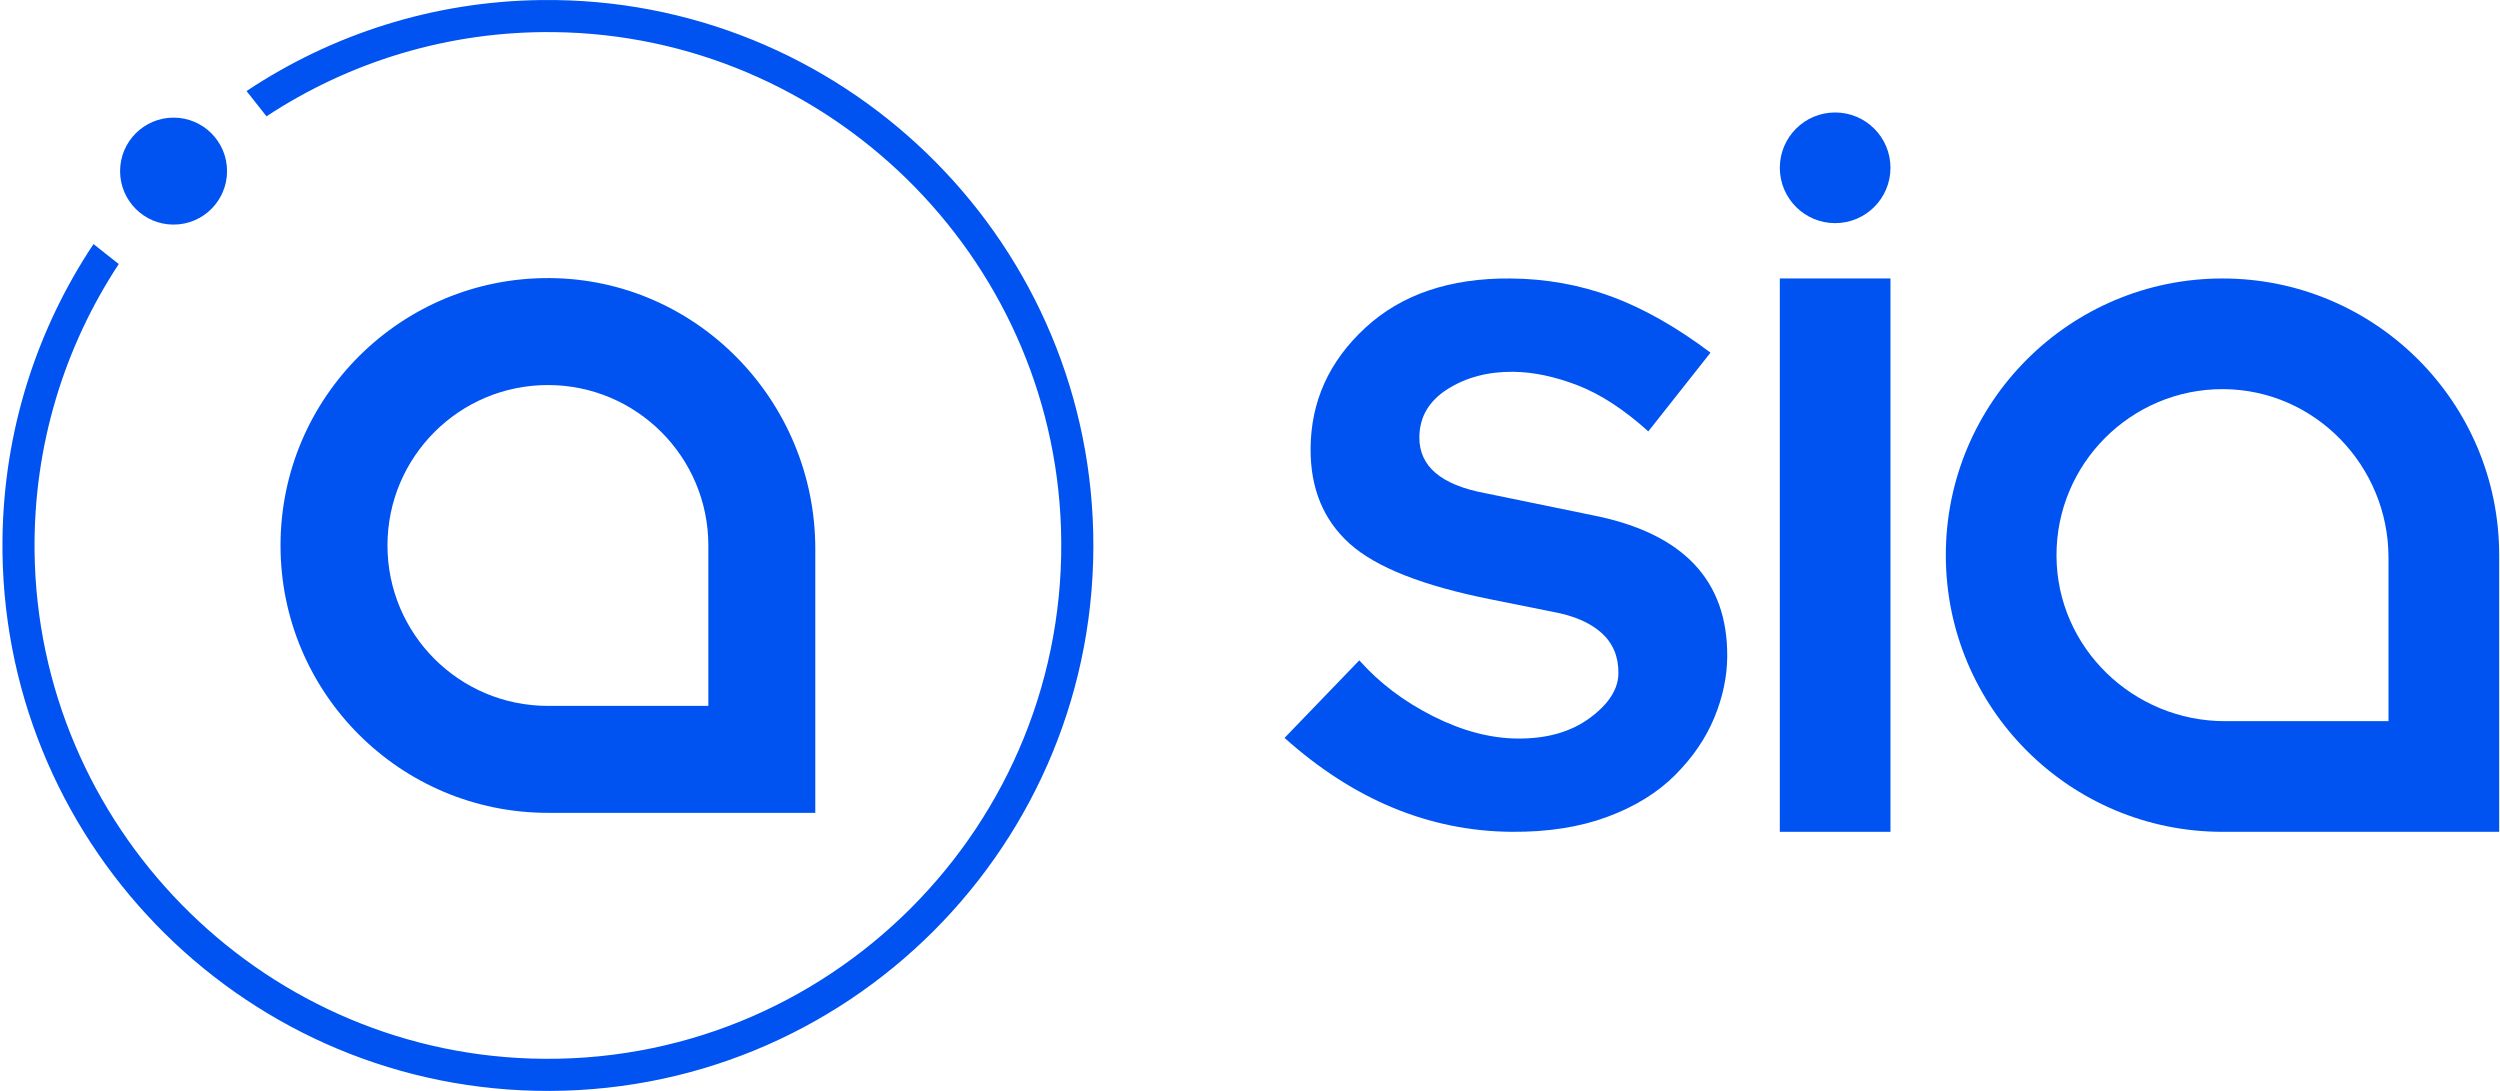 <svg width="110" height="48" viewBox="0 0 110 48" fill="none" xmlns="http://www.w3.org/2000/svg">
<path fill-rule="evenodd" clip-rule="evenodd" d="M105.094 31.731V24.537C105.094 20.499 101.864 17.142 97.826 17.122C93.77 17.102 90.466 20.407 90.486 24.463C90.505 28.501 93.862 31.731 97.9 31.731H105.094ZM97.79 12.253C104.513 12.253 109.964 17.703 109.964 24.427V36.6H97.79C91.066 36.6 85.616 31.15 85.616 24.427C85.616 17.703 91.066 12.253 97.79 12.253Z" fill="#0053F1"/>
<path fill-rule="evenodd" clip-rule="evenodd" d="M78.312 36.6H83.181V12.252H78.312V36.6Z" fill="#0053F1"/>
<path fill-rule="evenodd" clip-rule="evenodd" d="M83.181 7.383C83.181 8.728 82.091 9.818 80.746 9.818C79.402 9.818 78.312 8.728 78.312 7.383C78.312 6.039 79.402 4.949 80.746 4.949C82.091 4.949 83.181 6.039 83.181 7.383Z" fill="#0053F1"/>
<path fill-rule="evenodd" clip-rule="evenodd" d="M59.809 29.055C60.691 30.048 61.774 30.868 63.057 31.514C64.34 32.16 65.58 32.487 66.775 32.496C68.063 32.506 69.123 32.204 69.955 31.589C70.787 30.975 71.206 30.318 71.21 29.617C71.216 28.886 70.966 28.295 70.464 27.845C69.961 27.396 69.25 27.089 68.332 26.922L65.622 26.377C62.621 25.782 60.542 24.963 59.384 23.92C58.226 22.878 57.653 21.481 57.666 19.73C57.68 17.662 58.481 15.893 60.071 14.425C61.659 12.957 63.788 12.233 66.455 12.253C68.018 12.264 69.503 12.531 70.91 13.05C72.317 13.57 73.767 14.392 75.262 15.517L73.862 17.289L72.525 18.981C71.458 18.018 70.421 17.343 69.412 16.953C68.403 16.564 67.454 16.366 66.565 16.359C65.461 16.351 64.501 16.607 63.685 17.126C62.869 17.645 62.458 18.35 62.452 19.241C62.443 20.514 63.403 21.333 65.332 21.697L70.154 22.687C74.073 23.48 76.021 25.547 75.998 28.889C75.992 29.78 75.802 30.677 75.428 31.582C75.053 32.486 74.48 33.325 73.709 34.099C72.937 34.874 71.944 35.487 70.73 35.939C69.515 36.391 68.111 36.612 66.517 36.6C62.9 36.573 59.567 35.196 56.52 32.468L59.809 29.055Z" fill="#0053F1"/>
<path fill-rule="evenodd" clip-rule="evenodd" d="M47.767 24C47.767 37.067 37.175 47.66 24.108 47.66C11.041 47.66 0.448 37.067 0.448 24C0.448 10.933 11.041 0.34 24.108 0.34C37.175 0.34 47.767 10.933 47.767 24Z" fill="transparent"/>
<path fill-rule="evenodd" clip-rule="evenodd" d="M23.833 0.002C19.039 0.056 14.578 1.524 10.848 4.006L11.726 5.118C15.351 2.733 19.699 1.361 24.364 1.413C36.408 1.548 46.296 11.219 46.684 23.257C47.105 36.298 36.406 46.998 23.364 46.576C11.326 46.188 1.656 36.3 1.521 24.256C1.469 19.591 2.841 15.243 5.225 11.618L4.114 10.74C1.631 14.47 0.164 18.931 0.109 23.725C-0.039 36.842 10.415 47.697 23.555 47.994C37.238 48.302 48.41 37.13 48.102 23.447C47.805 10.307 36.95 -0.147 23.833 0.002Z" fill="#0053F1"/>
<path fill-rule="evenodd" clip-rule="evenodd" d="M9.99 7.529C9.99 8.829 8.937 9.882 7.637 9.882C6.338 9.882 5.284 8.829 5.284 7.529C5.284 6.23 6.338 5.176 7.637 5.176C8.937 5.176 9.99 6.23 9.99 7.529Z" fill="#0053F1"/>
<path fill-rule="evenodd" clip-rule="evenodd" d="M31.167 24V31.059H24.108C20.209 31.059 17.049 27.899 17.049 24C17.049 20.102 20.209 16.942 24.108 16.942C28.006 16.942 31.167 20.102 31.167 24ZM24.197 12.236C17.659 12.188 12.343 17.473 12.343 24C12.343 30.498 17.61 35.765 24.108 35.765H35.873V24.148C35.873 17.661 30.684 12.284 24.197 12.236Z" fill="#0053F1"/>
</svg>
